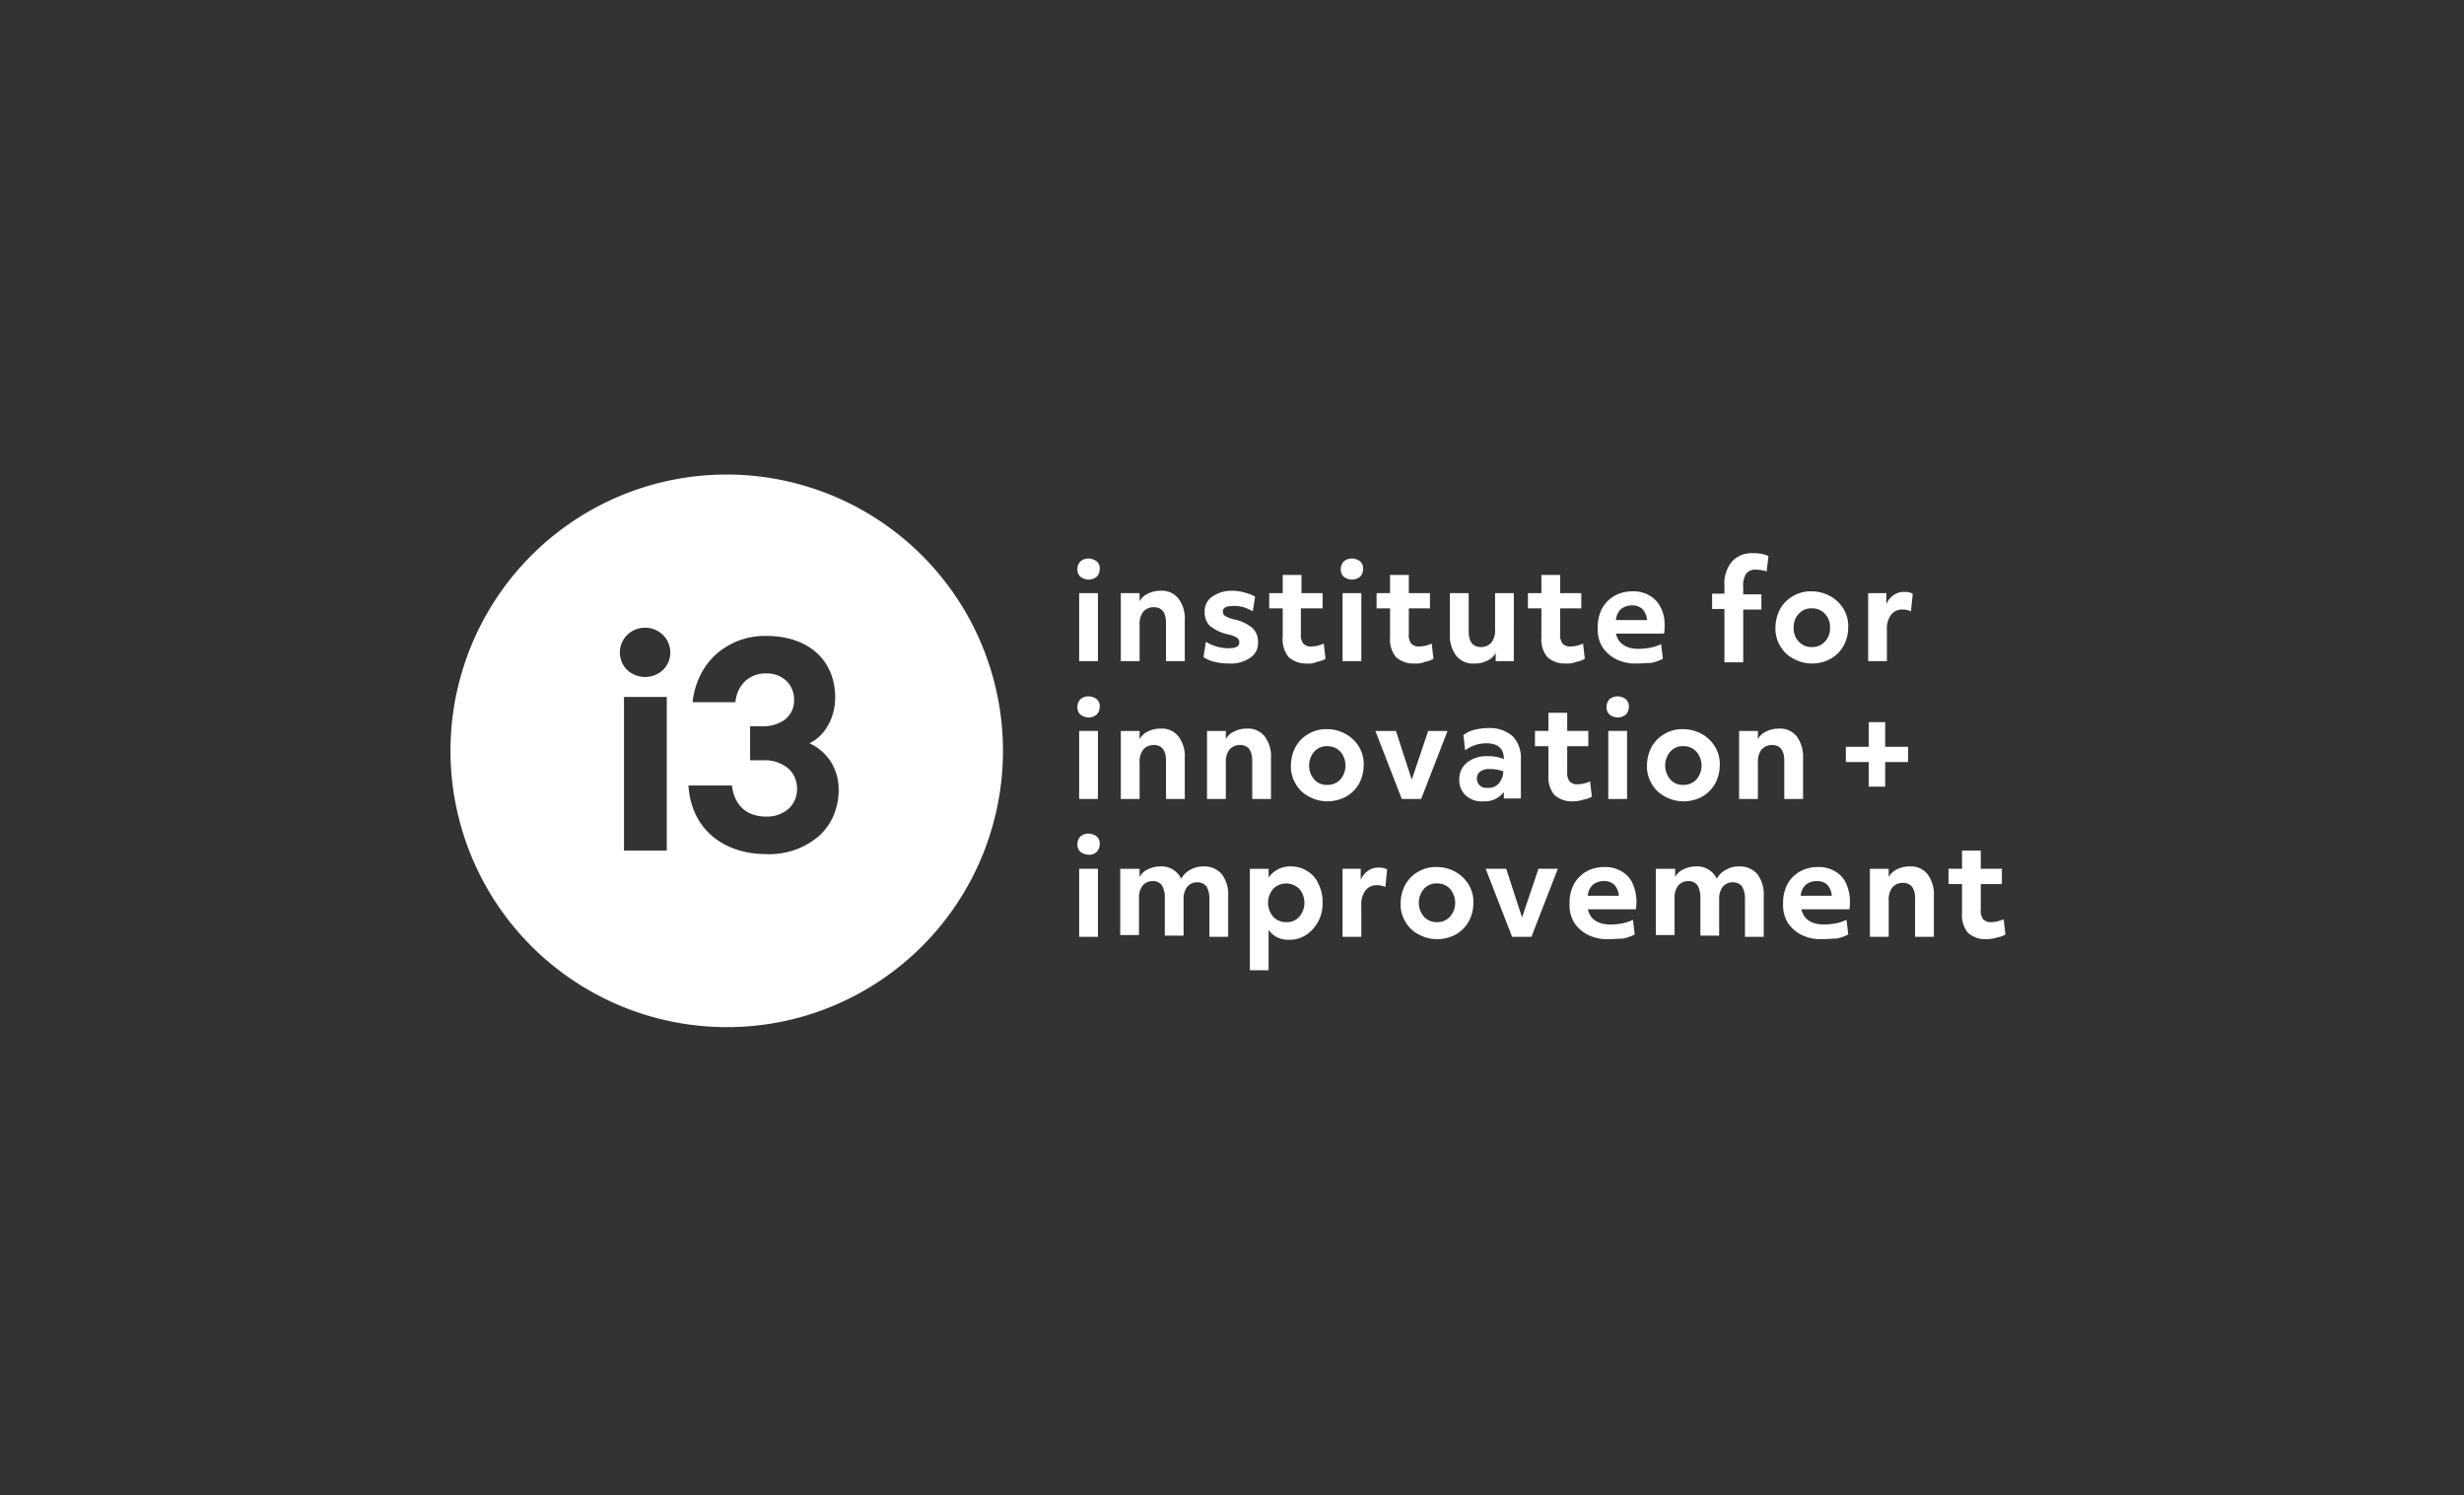 <svg xmlns="http://www.w3.org/2000/svg" width="404.898" height="245.764" viewBox="0 0 404.898 245.764">
  <rect x="0" y="0" width="404.898" height="245.764" fill="#333333" stroke="none"/>
  <defs>
    <style>
      .cls-1, .cls-4 {
        fill: none;
      }

      .cls-1 {
        stroke: #fff;
        opacity: 0;
      }

      .cls-2 {
        fill: #fff;
      }

      .cls-3 {
        stroke: none;
      }
    </style>
  </defs>
  <g id="Group_395" data-name="Group 395" transform="translate(-1365 -5410)">
    <g id="Rectangle_46" data-name="Rectangle 46" class="cls-1" transform="translate(1365 5410)">
      <rect class="cls-3" width="404.898" height="245.764"/>
      <rect class="cls-4" x="0.5" y="0.5" width="403.898" height="244.764"/>
    </g>
    <g id="Group_131" data-name="Group 131" transform="translate(1439 5488)">
      <path id="Subtraction_1" data-name="Subtraction 1" class="cls-2" d="M45.4,90.8A45.414,45.414,0,0,1,27.729,3.568,45.413,45.413,0,0,1,63.072,87.236,45.117,45.117,0,0,1,45.4,90.8ZM39.136,51.09c.39,6.85,5.423,11.277,12.821,11.277a12.5,12.5,0,0,0,8.675-3.024,9.634,9.634,0,0,0,2.36-3.361,10.8,10.8,0,0,0,.822-4.218A8.538,8.538,0,0,0,62.6,47.307a8.115,8.115,0,0,0-3.6-3.156c2.536-1.171,4.241-4.193,4.241-7.52,0-6.147-4.427-10.12-11.278-10.12a12.05,12.05,0,0,0-8.422,3.132A11.524,11.524,0,0,0,41.017,33.1a13.227,13.227,0,0,0-1.206,4.3h7.036a5.542,5.542,0,0,1,1.469-3.335,4.9,4.9,0,0,1,3.64-1.386,4.561,4.561,0,0,1,3.314,1.265,4.292,4.292,0,0,1,1.217,3.072,3.936,3.936,0,0,1-1.518,3.252,5.994,5.994,0,0,1-3.688,1.085H49.257v5.59h2.217a6.046,6.046,0,0,1,3.978,1.278,4.372,4.372,0,0,1,1.519,3.448,4.32,4.32,0,0,1-1.422,3.277A5.362,5.362,0,0,1,51.957,56.2c-3.257,0-5.276-1.814-5.687-5.109Zm-10.6-14.557V61.79H35.57V36.533ZM32,25.16A4.192,4.192,0,0,0,29.1,26.316a4.031,4.031,0,0,0,0,5.82,4.322,4.322,0,0,0,5.807,0,4.033,4.033,0,0,0,0-5.82A4.186,4.186,0,0,0,32,25.16Z" transform="translate(0 0)"/>
      <g id="Group_328" data-name="Group 328" transform="translate(103.045 12.918)">
        <g id="Group_327" data-name="Group 327">
          <path id="Path_1185" data-name="Path 1185" class="cls-2" d="M108.732,17.77a2.3,2.3,0,0,1-1.35-.482,1.6,1.6,0,0,1-.482-1.253,1.832,1.832,0,0,1,.482-1.253,2.09,2.09,0,0,1,1.35-.482,2.3,2.3,0,0,1,1.35.482,1.48,1.48,0,0,1,.482,1.253,1.832,1.832,0,0,1-.482,1.253A2.09,2.09,0,0,1,108.732,17.77Zm-1.542,2.217h3.085V31.169h-3.085Z" transform="translate(-106.9 -13.432)"/>
          <path id="Path_1186" data-name="Path 1186" class="cls-2" d="M114.4,20.186h2.988v1.35a2.843,2.843,0,0,1,1.35-1.253,4.481,4.481,0,0,1,2.024-.482,3.485,3.485,0,0,1,2.988,1.253,5.427,5.427,0,0,1,1.06,3.567v6.748h-3.085V25.1q0-2.6-2.024-2.6a2.257,2.257,0,0,0-1.735.771,3.276,3.276,0,0,0-.578,2.121v5.976H114.3V20.186Z" transform="translate(-107.167 -13.631)"/>
          <path id="Path_1187" data-name="Path 1187" class="cls-2" d="M132.545,31.753a9.711,9.711,0,0,1-2.41-.289,4.884,4.884,0,0,1-1.735-.771l.386-2.506a7.166,7.166,0,0,0,3.663,1.06c1.253,0,1.831-.289,1.831-.964a.877.877,0,0,0-.386-.771,4.98,4.98,0,0,0-1.639-.578,7.5,7.5,0,0,1-2.8-1.35,3.127,3.127,0,0,1-.868-2.313,2.825,2.825,0,0,1,1.253-2.506,5.514,5.514,0,0,1,3.277-.964,7.338,7.338,0,0,1,2.024.289,7.239,7.239,0,0,1,1.735.675l-.386,2.41a7.461,7.461,0,0,0-1.542-.675,5.337,5.337,0,0,0-1.735-.193c-1.06,0-1.639.289-1.639.868a.877.877,0,0,0,.386.771,5.153,5.153,0,0,0,1.542.578,6.605,6.605,0,0,1,2.988,1.446,3.127,3.127,0,0,1,.868,2.313,2.825,2.825,0,0,1-1.253,2.506A5.606,5.606,0,0,1,132.545,31.753Z" transform="translate(-107.675 -13.631)"/>
          <path id="Path_1188" data-name="Path 1188" class="cls-2" d="M145.866,31.656a4.261,4.261,0,0,1-3.085-1.06,4.6,4.6,0,0,1-.964-3.277V22.594H139.6V20.088h2.217V17.1H144.9v2.988h3.47v2.506h-3.567v4.145a2.411,2.411,0,0,0,.386,1.639,1.748,1.748,0,0,0,1.35.482,5.181,5.181,0,0,0,2.024-.482l.289,2.506a3.619,3.619,0,0,1-1.35.482A3.116,3.116,0,0,1,145.866,31.656Z" transform="translate(-108.079 -13.533)"/>
          <path id="Path_1189" data-name="Path 1189" class="cls-2" d="M153.632,17.77a2.3,2.3,0,0,1-1.35-.482,1.6,1.6,0,0,1-.482-1.253,1.832,1.832,0,0,1,.482-1.253,2.09,2.09,0,0,1,1.35-.482,2.3,2.3,0,0,1,1.35.482,1.48,1.48,0,0,1,.482,1.253,1.832,1.832,0,0,1-.482,1.253A2.3,2.3,0,0,1,153.632,17.77Zm-1.542,2.217h3.085V31.169h-3.085Z" transform="translate(-108.519 -13.432)"/>
          <path id="Path_1190" data-name="Path 1190" class="cls-2" d="M164.166,31.656a4.261,4.261,0,0,1-3.085-1.06,4.6,4.6,0,0,1-.964-3.277V22.594H157.9V20.088h2.217V17.1H163.2v2.988h3.47v2.506H163.2v4.145a2.411,2.411,0,0,0,.386,1.639,1.748,1.748,0,0,0,1.35.482,5.181,5.181,0,0,0,2.024-.482l.289,2.506a3.619,3.619,0,0,1-1.35.482A3.668,3.668,0,0,1,164.166,31.656Z" transform="translate(-108.739 -13.533)"/>
          <path id="Path_1191" data-name="Path 1191" class="cls-2" d="M174.449,31.767a3.485,3.485,0,0,1-2.988-1.253,5.427,5.427,0,0,1-1.06-3.567V20.2h3.085v6.266q0,2.6,2.024,2.6a2.257,2.257,0,0,0,1.735-.771,3.276,3.276,0,0,0,.578-2.121V20.2h3.085V31.382h-2.988v-1.35a2.843,2.843,0,0,1-1.35,1.253A4.26,4.26,0,0,1,174.449,31.767Z" transform="translate(-109.189 -13.645)"/>
          <path id="Path_1192" data-name="Path 1192" class="cls-2" d="M189.966,31.656a4.261,4.261,0,0,1-3.085-1.06,4.6,4.6,0,0,1-.964-3.277V22.594H183.7V20.088h2.217V17.1H189v2.988h3.47v2.506H189v4.145a2.411,2.411,0,0,0,.386,1.639,1.748,1.748,0,0,0,1.35.482,5.18,5.18,0,0,0,2.024-.482l.289,2.506a3.619,3.619,0,0,1-1.35.482A3.668,3.668,0,0,1,189.966,31.656Z" transform="translate(-109.669 -13.533)"/>
          <path id="Path_1193" data-name="Path 1193" class="cls-2" d="M202.058,31.757a7.274,7.274,0,0,1-3.374-.675,5.891,5.891,0,0,1-2.313-2.024,5.576,5.576,0,0,1-.771-3.181,6.584,6.584,0,0,1,.675-3.085,5.358,5.358,0,0,1,2.024-2.121,5.983,5.983,0,0,1,2.988-.771,5.23,5.23,0,0,1,2.8.675,4.426,4.426,0,0,1,1.831,1.928,5.95,5.95,0,0,1,.675,2.988,5.927,5.927,0,0,1-.1,1.35h-7.9c.386,1.639,1.639,2.506,3.759,2.506a11.867,11.867,0,0,0,1.928-.193,7.316,7.316,0,0,0,1.735-.578l.289,2.41a7.433,7.433,0,0,1-1.928.675C203.7,31.66,202.926,31.757,202.058,31.757Zm1.639-7.133a2.9,2.9,0,0,0-.771-1.831,2.357,2.357,0,0,0-1.735-.578,2.691,2.691,0,0,0-1.735.578,2.751,2.751,0,0,0-.868,1.831Z" transform="translate(-110.098 -13.634)"/>
          <path id="Path_1194" data-name="Path 1194" class="cls-2" d="M217.124,22.557H215.1V20.051h2.024V18.7a5.567,5.567,0,0,1,1.253-3.952,4.373,4.373,0,0,1,3.47-1.35,6.364,6.364,0,0,1,1.35.1,3.252,3.252,0,0,1,1.157.386l-.289,2.506a5.932,5.932,0,0,0-1.735-.289,1.87,1.87,0,0,0-1.639.675,3.615,3.615,0,0,0-.482,2.217v1.157H223.2v2.506h-2.988v8.675h-3.085Z" transform="translate(-110.801 -13.4)"/>
          <path id="Path_1195" data-name="Path 1195" class="cls-2" d="M231.876,31.757a6.261,6.261,0,0,1-2.988-.771,5.218,5.218,0,0,1-2.217-2.121,5.451,5.451,0,0,1-.771-3.085,6.561,6.561,0,0,1,.771-2.988,5.6,5.6,0,0,1,2.121-2.121,5.657,5.657,0,0,1,3.085-.771,6.261,6.261,0,0,1,2.988.771,5.821,5.821,0,0,1,2.217,2.121,5.451,5.451,0,0,1,.771,3.085,6.261,6.261,0,0,1-.771,2.988,5.6,5.6,0,0,1-2.121,2.121A6.359,6.359,0,0,1,231.876,31.757Zm0-2.7A2.834,2.834,0,0,0,234,28.19a3.127,3.127,0,0,0,.868-2.313A3.127,3.127,0,0,0,234,23.563a2.834,2.834,0,0,0-2.121-.868,2.692,2.692,0,0,0-2.121.868,3.127,3.127,0,0,0-.868,2.313,3.127,3.127,0,0,0,.868,2.313A2.834,2.834,0,0,0,231.876,29.057Z" transform="translate(-111.191 -13.634)"/>
          <path id="Path_1196" data-name="Path 1196" class="cls-2" d="M241.7,20.193h2.988v1.831a3.311,3.311,0,0,1,1.253-1.542A2.909,2.909,0,0,1,247.773,20a2.668,2.668,0,0,1,1.253.289l-.289,2.892a3.4,3.4,0,0,0-1.35-.289,2.3,2.3,0,0,0-1.928.868,3.878,3.878,0,0,0-.675,2.506v5.109H241.7V20.193Z" transform="translate(-111.76 -13.638)"/>
          <path id="Path_1197" data-name="Path 1197" class="cls-2" d="M108.732,41.27a2.3,2.3,0,0,1-1.35-.482,1.6,1.6,0,0,1-.482-1.253,1.832,1.832,0,0,1,.482-1.253,2.09,2.09,0,0,1,1.35-.482,2.3,2.3,0,0,1,1.35.482,1.48,1.48,0,0,1,.482,1.253,1.832,1.832,0,0,1-.482,1.253A2.09,2.09,0,0,1,108.732,41.27Zm-1.542,2.217h3.085V54.669h-3.085Z" transform="translate(-106.9 -14.28)"/>
          <path id="Path_1198" data-name="Path 1198" class="cls-2" d="M114.4,43.686h2.988v1.35a2.843,2.843,0,0,1,1.35-1.253,4.481,4.481,0,0,1,2.024-.482,3.485,3.485,0,0,1,2.988,1.253,5.427,5.427,0,0,1,1.06,3.567v6.748h-3.085V48.6q0-2.6-2.024-2.6a2.257,2.257,0,0,0-1.735.771,3.276,3.276,0,0,0-.578,2.121v5.976H114.3V43.686Z" transform="translate(-107.167 -14.478)"/>
          <path id="Path_1199" data-name="Path 1199" class="cls-2" d="M129.1,43.686h2.988v1.35a2.843,2.843,0,0,1,1.35-1.253,4.481,4.481,0,0,1,2.024-.482,3.485,3.485,0,0,1,2.988,1.253,5.427,5.427,0,0,1,1.06,3.567v6.748h-3.085V48.6q0-2.6-2.024-2.6a2.257,2.257,0,0,0-1.735.771,3.276,3.276,0,0,0-.578,2.121v5.976H129V43.686Z" transform="translate(-107.697 -14.478)"/>
          <path id="Path_1200" data-name="Path 1200" class="cls-2" d="M149.276,55.257a6.261,6.261,0,0,1-2.988-.771,5.218,5.218,0,0,1-2.217-2.121,5.451,5.451,0,0,1-.771-3.085,6.561,6.561,0,0,1,.771-2.988,5.6,5.6,0,0,1,2.121-2.121,5.657,5.657,0,0,1,3.085-.771,6.261,6.261,0,0,1,2.988.771,5.821,5.821,0,0,1,2.217,2.121,5.451,5.451,0,0,1,.771,3.085,6.261,6.261,0,0,1-.771,2.988,5.6,5.6,0,0,1-2.121,2.121A6.647,6.647,0,0,1,149.276,55.257Zm0-2.7a2.834,2.834,0,0,0,2.121-.868,3.518,3.518,0,0,0,0-4.627,2.834,2.834,0,0,0-2.121-.868,2.692,2.692,0,0,0-2.121.868,3.518,3.518,0,0,0,0,4.627A2.692,2.692,0,0,0,149.276,52.557Z" transform="translate(-108.212 -14.482)"/>
          <path id="Path_1201" data-name="Path 1201" class="cls-2" d="M157.7,43.7h3.374l2.6,8,2.7-8h3.181l-4.338,11.182h-3.181Z" transform="translate(-108.732 -14.492)"/>
          <path id="Path_1202" data-name="Path 1202" class="cls-2" d="M175.952,55.249a3.894,3.894,0,0,1-2.892-.964,3.407,3.407,0,0,1-1.06-2.6,3.473,3.473,0,0,1,1.253-2.8,5.139,5.139,0,0,1,3.277-1.06,7.3,7.3,0,0,1,1.446.1,5.526,5.526,0,0,1,1.35.386q0-2.6-2.892-2.6a5.775,5.775,0,0,0-3.47,1.157l-.289-2.506a4.63,4.63,0,0,1,1.831-.868,9.507,9.507,0,0,1,2.313-.289,5.6,5.6,0,0,1,3.952,1.35,5.109,5.109,0,0,1,1.35,3.759v6.458h-2.8v-1.06A3.914,3.914,0,0,1,175.952,55.249Zm.675-2.217a2.267,2.267,0,0,0,1.831-.675,3.219,3.219,0,0,0,.771-2.024,5.656,5.656,0,0,0-2.217-.386,2.446,2.446,0,0,0-1.542.386,1.374,1.374,0,0,0-.578,1.157,1.6,1.6,0,0,0,.482,1.157A1.636,1.636,0,0,0,176.627,53.032Z" transform="translate(-109.247 -14.474)"/>
          <path id="Path_1203" data-name="Path 1203" class="cls-2" d="M191.166,55.156a4.261,4.261,0,0,1-3.085-1.06,4.6,4.6,0,0,1-.964-3.277V46.094H184.9V43.588h2.217V40.6H190.2v2.988h3.47v2.506H190.2v4.145a2.411,2.411,0,0,0,.386,1.639,1.748,1.748,0,0,0,1.35.482,5.181,5.181,0,0,0,2.024-.482l.289,2.506a3.619,3.619,0,0,1-1.35.482A5.458,5.458,0,0,1,191.166,55.156Z" transform="translate(-109.712 -14.381)"/>
          <path id="Path_1204" data-name="Path 1204" class="cls-2" d="M198.932,41.27a2.3,2.3,0,0,1-1.35-.482,1.6,1.6,0,0,1-.482-1.253,1.832,1.832,0,0,1,.482-1.253,2.09,2.09,0,0,1,1.35-.482,2.3,2.3,0,0,1,1.35.482,1.48,1.48,0,0,1,.482,1.253,1.833,1.833,0,0,1-.482,1.253A2.09,2.09,0,0,1,198.932,41.27Zm-1.542,2.217h3.085V54.669h-3.085Z" transform="translate(-110.152 -14.28)"/>
          <path id="Path_1205" data-name="Path 1205" class="cls-2" d="M209.976,55.257a6.261,6.261,0,0,1-2.988-.771,5.218,5.218,0,0,1-2.217-2.121A5.451,5.451,0,0,1,204,49.28a6.561,6.561,0,0,1,.771-2.988,5.6,5.6,0,0,1,2.121-2.121,5.657,5.657,0,0,1,3.085-.771,6.261,6.261,0,0,1,2.988.771,5.821,5.821,0,0,1,2.217,2.121,5.451,5.451,0,0,1,.771,3.085,6.261,6.261,0,0,1-.771,2.988,5.6,5.6,0,0,1-2.121,2.121A6.359,6.359,0,0,1,209.976,55.257Zm0-2.7a2.834,2.834,0,0,0,2.121-.868,3.518,3.518,0,0,0,0-4.627,2.834,2.834,0,0,0-2.121-.868,2.692,2.692,0,0,0-2.121.868,3.518,3.518,0,0,0,0,4.627A2.692,2.692,0,0,0,209.976,52.557Z" transform="translate(-110.401 -14.482)"/>
          <path id="Path_1206" data-name="Path 1206" class="cls-2" d="M219.8,43.686h2.988v1.35a2.843,2.843,0,0,1,1.35-1.253,4.481,4.481,0,0,1,2.024-.482,3.485,3.485,0,0,1,2.988,1.253,5.614,5.614,0,0,1,1.06,3.567v6.748h-3.085V48.6q0-2.6-2.024-2.6a2.257,2.257,0,0,0-1.735.771,3.276,3.276,0,0,0-.578,2.121v5.976H219.7V43.686Z" transform="translate(-110.967 -14.478)"/>
          <path id="Path_1207" data-name="Path 1207" class="cls-2" d="M241.659,48.755H237.9V46.249h3.759V42.2h2.7v4.049h3.759v2.506h-3.759V52.8h-2.7Z" transform="translate(-111.623 -14.438)"/>
          <path id="Path_1208" data-name="Path 1208" class="cls-2" d="M108.732,64.67a2.3,2.3,0,0,1-1.35-.482,1.6,1.6,0,0,1-.482-1.253,1.832,1.832,0,0,1,.482-1.253,2.09,2.09,0,0,1,1.35-.482,2.3,2.3,0,0,1,1.35.482,1.48,1.48,0,0,1,.482,1.253,1.832,1.832,0,0,1-.482,1.253A1.679,1.679,0,0,1,108.732,64.67Zm-1.542,2.313h3.085V78.165h-3.085Z" transform="translate(-106.9 -15.123)"/>
          <path id="Path_1209" data-name="Path 1209" class="cls-2" d="M114.393,67.186h2.988v1.35a2.843,2.843,0,0,1,1.35-1.253,4.481,4.481,0,0,1,2.024-.482,3.565,3.565,0,0,1,3.47,2.024,3.477,3.477,0,0,1,1.446-1.446,4.128,4.128,0,0,1,2.121-.578,3.8,3.8,0,0,1,3.085,1.253,5.427,5.427,0,0,1,1.06,3.567v6.748h-3.085V72.1a3.917,3.917,0,0,0-.482-2.024,1.942,1.942,0,0,0-1.542-.675,2.059,2.059,0,0,0-1.639.771,3.163,3.163,0,0,0-.578,2.024v5.976h-3.085V71.909a3.918,3.918,0,0,0-.482-2.024,1.806,1.806,0,0,0-1.542-.675,2.059,2.059,0,0,0-1.639.771,3.163,3.163,0,0,0-.578,2.024v6.073H114.2V67.186Z" transform="translate(-107.163 -15.325)"/>
          <path id="Path_1210" data-name="Path 1210" class="cls-2" d="M136.493,67.186h2.892v1.446a4.247,4.247,0,0,1,3.759-1.831,4.848,4.848,0,0,1,2.6.771,4.423,4.423,0,0,1,1.831,2.121,6.328,6.328,0,0,1,.675,3.085,6.2,6.2,0,0,1-.675,2.988,6.076,6.076,0,0,1-1.928,2.217,4.8,4.8,0,0,1-2.8.868,4.471,4.471,0,0,1-2.024-.386,3.6,3.6,0,0,1-1.446-1.253v6.651H136.3V67.186Zm5.784,8.772a2.692,2.692,0,0,0,2.121-.868,3.518,3.518,0,0,0,0-4.627,3.026,3.026,0,0,0-4.241,0,3.518,3.518,0,0,0,0,4.627A2.834,2.834,0,0,0,142.276,75.957Z" transform="translate(-107.96 -15.325)"/>
          <path id="Path_1211" data-name="Path 1211" class="cls-2" d="M152.1,67.193h2.988v1.831a3.311,3.311,0,0,1,1.253-1.542A2.909,2.909,0,0,1,158.173,67a2.668,2.668,0,0,1,1.253.289l-.289,2.892a3.4,3.4,0,0,0-1.35-.289,2.3,2.3,0,0,0-1.928.868,3.878,3.878,0,0,0-.675,2.506v5.109H152.1V67.193Z" transform="translate(-108.53 -15.333)"/>
          <path id="Path_1212" data-name="Path 1212" class="cls-2" d="M167.976,78.757a6.261,6.261,0,0,1-2.988-.771,5.218,5.218,0,0,1-2.217-2.121A5.451,5.451,0,0,1,162,72.78a6.561,6.561,0,0,1,.771-2.988,5.6,5.6,0,0,1,2.121-2.121,5.657,5.657,0,0,1,3.085-.771,6.261,6.261,0,0,1,2.988.771,5.821,5.821,0,0,1,2.217,2.121,5.451,5.451,0,0,1,.771,3.085,6.261,6.261,0,0,1-.771,2.988,5.6,5.6,0,0,1-2.121,2.121A6.359,6.359,0,0,1,167.976,78.757Zm0-2.8a2.834,2.834,0,0,0,2.121-.868,3.518,3.518,0,0,0,0-4.627,2.834,2.834,0,0,0-2.121-.868,2.692,2.692,0,0,0-2.121.868,3.518,3.518,0,0,0,0,4.627A2.834,2.834,0,0,0,167.976,75.961Z" transform="translate(-108.887 -15.329)"/>
          <path id="Path_1213" data-name="Path 1213" class="cls-2" d="M176.5,67.2h3.374l2.6,8,2.7-8h3.181l-4.338,11.182h-3.181Z" transform="translate(-109.409 -15.34)"/>
          <path id="Path_1214" data-name="Path 1214" class="cls-2" d="M197.258,78.757a7.274,7.274,0,0,1-3.374-.675,5.891,5.891,0,0,1-2.313-2.024,5.576,5.576,0,0,1-.771-3.181,6.584,6.584,0,0,1,.675-3.085,5.358,5.358,0,0,1,2.024-2.121,5.983,5.983,0,0,1,2.988-.771,5.23,5.23,0,0,1,2.8.675,4.426,4.426,0,0,1,1.831,1.928,7.566,7.566,0,0,1,.578,4.338h-7.9c.386,1.639,1.639,2.506,3.759,2.506a11.867,11.867,0,0,0,1.928-.193,7.317,7.317,0,0,0,1.735-.578l.289,2.41a7.432,7.432,0,0,1-1.928.675C198.9,78.66,198.126,78.757,197.258,78.757Zm1.639-7.133a2.9,2.9,0,0,0-.771-1.831,2.357,2.357,0,0,0-1.735-.578,2.691,2.691,0,0,0-1.735.578,2.751,2.751,0,0,0-.868,1.831Z" transform="translate(-109.925 -15.329)"/>
          <path id="Path_1215" data-name="Path 1215" class="cls-2" d="M205.693,67.186h2.988v1.35a2.843,2.843,0,0,1,1.35-1.253,4.481,4.481,0,0,1,2.024-.482,3.565,3.565,0,0,1,3.47,2.024,3.477,3.477,0,0,1,1.446-1.446,4.128,4.128,0,0,1,2.121-.578,3.8,3.8,0,0,1,3.085,1.253,5.427,5.427,0,0,1,1.06,3.567v6.748h-3.085V72.1a3.918,3.918,0,0,0-.482-2.024,1.942,1.942,0,0,0-1.542-.675,2.059,2.059,0,0,0-1.639.771,3.163,3.163,0,0,0-.578,2.024v5.976h-3.085V71.909a3.918,3.918,0,0,0-.482-2.024,1.806,1.806,0,0,0-1.542-.675,2.059,2.059,0,0,0-1.639.771,3.163,3.163,0,0,0-.578,2.024v6.073H205.5V67.186Z" transform="translate(-110.455 -15.325)"/>
          <path id="Path_1216" data-name="Path 1216" class="cls-2" d="M233.658,78.757a7.274,7.274,0,0,1-3.374-.675,5.891,5.891,0,0,1-2.313-2.024,5.576,5.576,0,0,1-.771-3.181,6.584,6.584,0,0,1,.675-3.085,5.358,5.358,0,0,1,2.024-2.121,5.983,5.983,0,0,1,2.988-.771,5.23,5.23,0,0,1,2.8.675,4.426,4.426,0,0,1,1.831,1.928,7.566,7.566,0,0,1,.578,4.338h-7.9c.386,1.639,1.639,2.506,3.759,2.506a11.867,11.867,0,0,0,1.928-.193,7.316,7.316,0,0,0,1.735-.578l.289,2.41a7.433,7.433,0,0,1-1.928.675C235.3,78.66,234.43,78.757,233.658,78.757Zm1.542-7.133a2.9,2.9,0,0,0-.771-1.831,2.357,2.357,0,0,0-1.735-.578,2.691,2.691,0,0,0-1.735.578,2.751,2.751,0,0,0-.868,1.831Z" transform="translate(-111.237 -15.329)"/>
          <path id="Path_1217" data-name="Path 1217" class="cls-2" d="M242.1,67.186h2.988v1.35a2.843,2.843,0,0,1,1.35-1.253,4.481,4.481,0,0,1,2.024-.482,3.485,3.485,0,0,1,2.988,1.253,5.428,5.428,0,0,1,1.06,3.567v6.748h-3.085V72.1q0-2.6-2.024-2.6a2.257,2.257,0,0,0-1.735.771,3.276,3.276,0,0,0-.578,2.121v5.976H242V67.186Z" transform="translate(-111.771 -15.325)"/>
          <path id="Path_1218" data-name="Path 1218" class="cls-2" d="M261.666,78.656a4.261,4.261,0,0,1-3.085-1.06,4.6,4.6,0,0,1-.964-3.277V69.594H255.4V67.088h2.217V64.1H260.7v2.988h3.47v2.506H260.7v4.145a2.411,2.411,0,0,0,.386,1.639,1.748,1.748,0,0,0,1.35.482,5.181,5.181,0,0,0,2.024-.482l.289,2.506a3.619,3.619,0,0,1-1.349.482A5.458,5.458,0,0,1,261.666,78.656Z" transform="translate(-112.254 -15.228)"/>
        </g>
      </g>
    </g>
  </g>
</svg>
